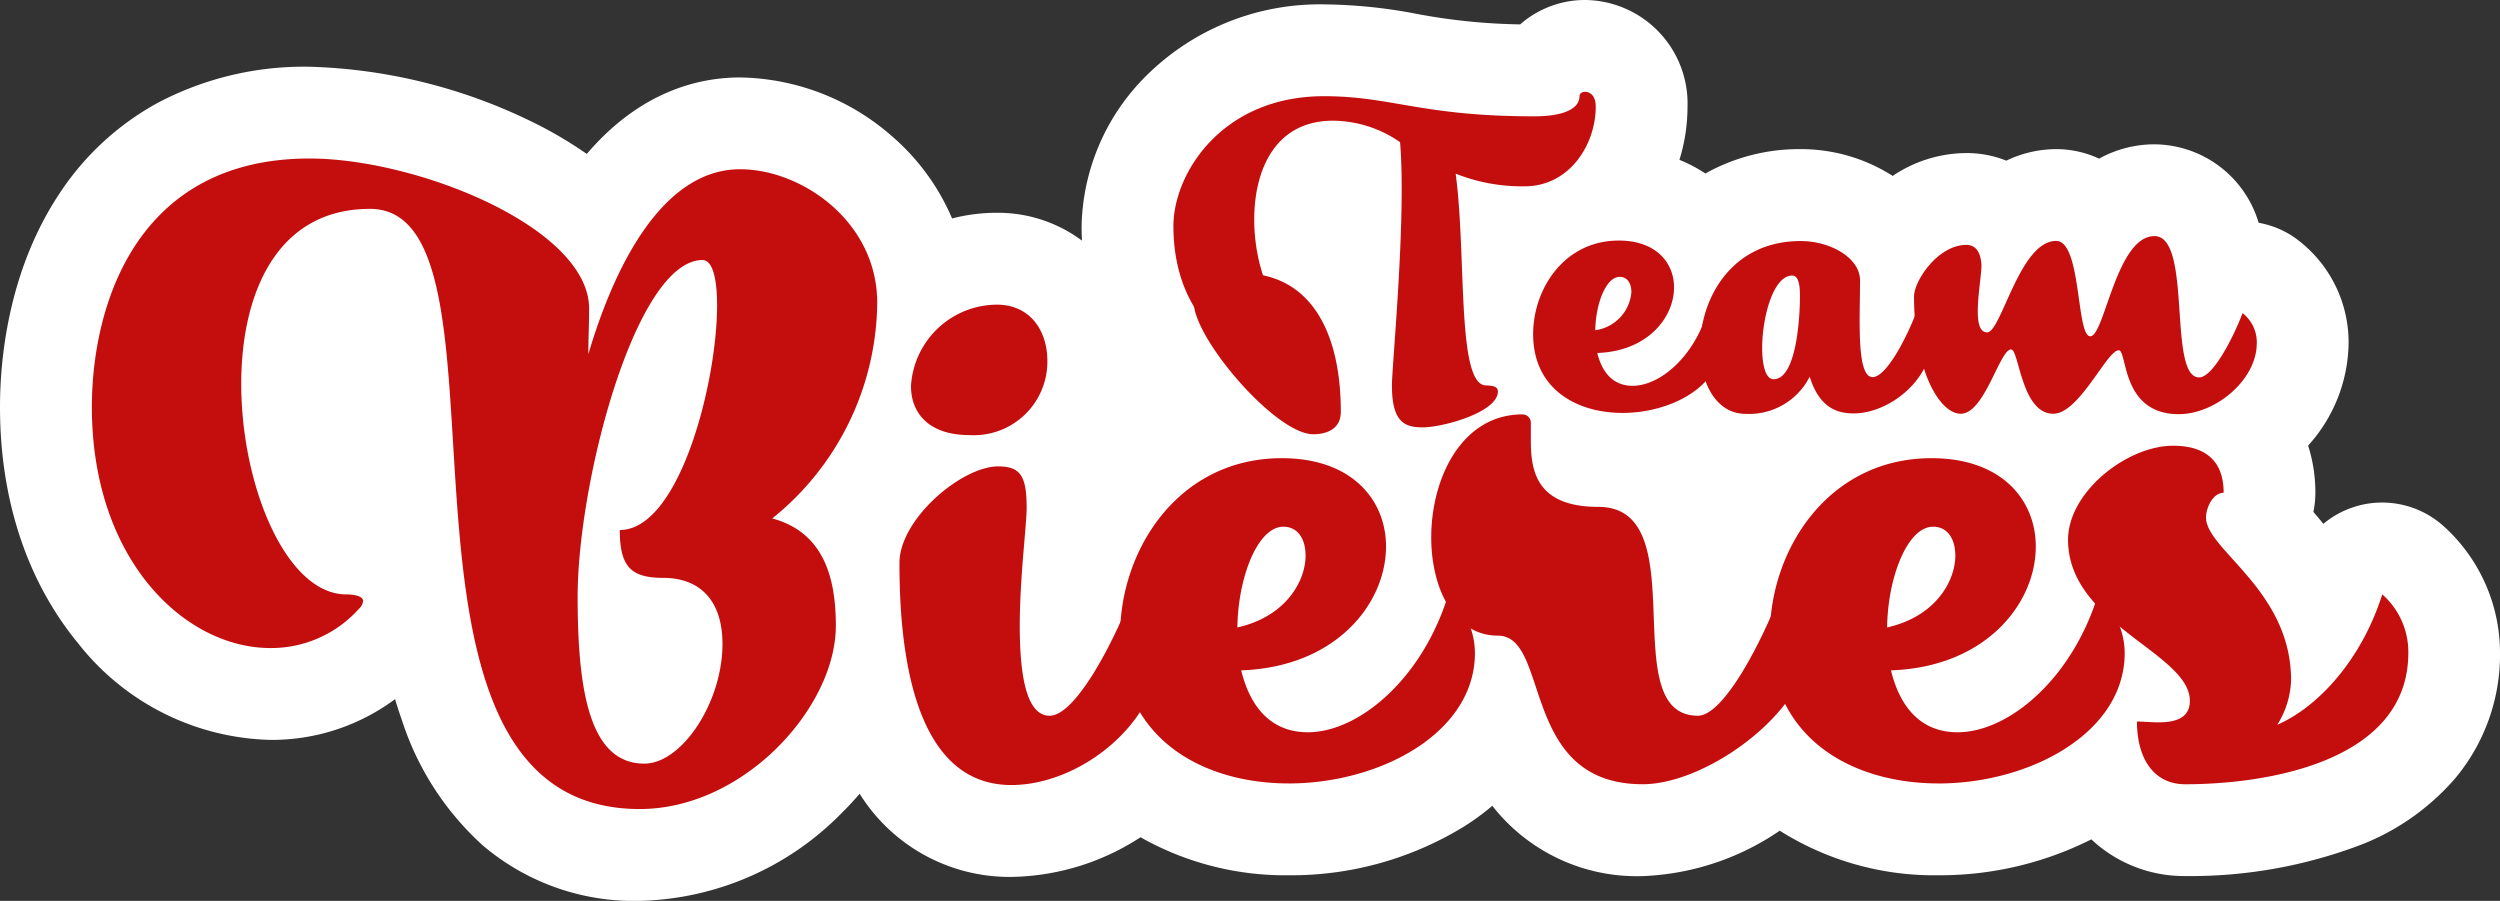 <svg xmlns="http://www.w3.org/2000/svg" width="197.625" height="71.214" viewBox="0 0 197.625 71.214">
  <rect x="0" y="0" width="197.625" height="71.214" fill="#333333" stroke="none"/>
  <g id="logobiere" transform="translate(-1277.375 -630.233)">
    <g id="Calque_1-2" transform="translate(1277.375 630.233)">
      <g id="Groupe_23" data-name="Groupe 23" transform="translate(0 0)">
        <path id="Tracé_62" data-name="Tracé 62" d="M193.316,41.741a7.259,7.259,0,0,0-9.655-.322c-.27-.334-.534-.649-.788-.942a7.3,7.3,0,0,0,.156-1.507,12.069,12.069,0,0,0-.573-3.735,12.289,12.289,0,0,0,3.2-8.082,10.172,10.172,0,0,0-4.356-8.426,7.256,7.256,0,0,0-2.755-1.108,8.656,8.656,0,0,0-8.238-6.2,9.042,9.042,0,0,0-4.374,1.132,8,8,0,0,0-3.393-.752,9.127,9.127,0,0,0-3.941.911,8.4,8.4,0,0,0-3.153-.6,10.5,10.5,0,0,0-5.832,1.807c-.066-.043-.132-.087-.2-.128a13.456,13.456,0,0,0-7.066-1.99,15.165,15.165,0,0,0-7.54,1.927,11.111,11.111,0,0,0-2.049-1.079,14.231,14.231,0,0,0,.639-4.2A8.182,8.182,0,0,0,125.307.01a7.786,7.786,0,0,0-4.883,1.712c-.087.071-.172.143-.255.216a47.8,47.8,0,0,1-8.183-.832,40.151,40.151,0,0,0-7.318-.749A19.44,19.44,0,0,0,90.443,6.169,17.221,17.221,0,0,0,85.5,17.887c0,.386.011.766.029,1.144a11.111,11.111,0,0,0-6.734-2.2,14.064,14.064,0,0,0-3.532.448,17.8,17.8,0,0,0-4.751-6.5A18.61,18.61,0,0,0,58.5,6.133c-3.258,0-7.889,1.091-12.114,6.046a32.6,32.6,0,0,0-4.494-2.622A42.7,42.7,0,0,0,24.462,5.285a24.788,24.788,0,0,0-11.984,2.85,21.8,21.8,0,0,0-7.87,7.317C.6,21.573,0,28.562,0,32.183c0,7.313,2.133,13.77,6.168,18.67a19.916,19.916,0,0,0,15.2,7.645,16.319,16.319,0,0,0,9.862-3.221q.256.858.549,1.687a22.767,22.767,0,0,0,6.373,9.865,18.431,18.431,0,0,0,12.412,4.395,23.084,23.084,0,0,0,15.946-6.918q.761-.752,1.445-1.55A13.967,13.967,0,0,0,79.946,69.33a19.2,19.2,0,0,0,10.212-3.136A23.209,23.209,0,0,0,101.873,69.2a26.119,26.119,0,0,0,13.989-3.935,19.953,19.953,0,0,0,2.108-1.558c.09.116.181.232.275.347a14.5,14.5,0,0,0,11.612,5.212,20.547,20.547,0,0,0,10.832-3.59A22.87,22.87,0,0,0,153.237,69.2a26.663,26.663,0,0,0,12.083-2.838,10.713,10.713,0,0,0,7.421,2.9,37.939,37.939,0,0,0,14.037-2.527,18.921,18.921,0,0,0,7.307-5.2,15.244,15.244,0,0,0,3.541-9.912,13.508,13.508,0,0,0-4.311-9.888Z" transform="translate(0 -0.01)" fill="#fff"/>
        <g id="Groupe_22" data-name="Groupe 22" transform="translate(7.258 7.258)">
          <g id="Groupe_20" data-name="Groupe 20" transform="translate(85.5)">
            <path id="Tracé_63" data-name="Tracé 63" d="M792.8,59.5c.386,0,.835.311.835,1.176,0,2.975-2.055,6.293-5.617,6.293a14.076,14.076,0,0,1-5.456-1c.866,6.4.065,16.668,2.376,16.737.738.034.963.138.963.519-.065,1.625-4.366,2.8-5.938,2.8-1.445,0-2.439-.415-2.439-3.32,0-1.28.77-9.372.77-15.458,0-1.384-.032-2.7-.128-3.769a9.432,9.432,0,0,0-5.3-1.695c-4.558,0-6.227,3.873-6.227,7.816,0,4.15,1.862,8.369,4.269,8.369.321,0,.706.07.706.277a.476.476,0,0,1-.161.311,4.94,4.94,0,0,1-3.724,1.661c-3.594,0-7.479-3.7-7.479-10.1,0-4.15,3.82-10.271,11.908-10.271,5.328,0,7.735,1.591,16.595,1.591,2.921,0,3.594-.9,3.594-1.556,0-.242.193-.381.449-.381Z" transform="translate(-760.25 -59.5)" fill="#c40e0e"/>
            <path id="Tracé_64" data-name="Tracé 64" d="M1000.4,169.486c-3.594,0-7.062-1.868-7.062-6.225,0-3.561,2.439-7.4,6.773-7.4,2.953,0,4.365,1.764,4.365,3.7,0,2.387-2.086,5.049-6.066,5.188.353,1.452,1.187,2.594,2.793,2.594,2.118,0,4.783-2.213,5.874-5.741a3.2,3.2,0,0,1,1.124,2.421c0,3.354-3.98,5.464-7.8,5.464Zm-2.151-6.536a3.314,3.314,0,0,0,2.856-3.009c0-.692-.321-1.21-.931-1.21C999.117,158.731,998.283,160.806,998.251,162.95Z" transform="translate(-964.901 -144.103)" fill="#c40e0e"/>
            <path id="Tracé_65" data-name="Tracé 65" d="M1114.125,159.262c0,.9-.032,2.04-.032,3.147,0,2.283.128,4.5,1.027,4.5,1.091,0,2.7-3.147,3.435-5.083a2.829,2.829,0,0,1,1.156,2.387c0,2.871-3.242,5.567-6.1,5.567-1.252,0-2.7-.415-3.466-2.905a5.358,5.358,0,0,1-5.072,2.939c-2.311,0-3.594-2.421-3.594-5.222,0-3.838,2.439-8.438,7.96-8.438,2.311,0,4.686,1.314,4.686,3.112Zm-4.751,1.28c0-.622-.032-1.659-.61-1.659-1.508,0-2.376,3.32-2.376,5.741,0,1.384.289,2.455.9,2.455C1109.118,167.078,1109.374,162.1,1109.374,160.542Z" transform="translate(-1059.846 -144.358)" fill="#c40e0e"/>
            <path id="Tracé_66" data-name="Tracé 66" d="M1267.2,161.5c0,2.905-3.274,5.6-6.163,5.6-4.59,0-4.045-5.049-4.751-5.049-.931,0-3.114,5.015-5.168,5.015-2.535,0-2.7-5.083-3.338-5.083-.9,0-2.086,5.083-3.98,5.083-1.637,0-3.691-3.32-3.691-9.268,0-1.245,1.894-4.08,4.141-4.08.931,0,1.187.933,1.187,1.729-.032.8-.289,2.317-.289,3.527,0,.933.161,1.659.738,1.659,1.124,0,2.568-7.228,5.456-7.228,2.022,0,1.573,7.539,2.7,7.539s2.055-7.92,5.072-7.92,1.027,11.17,3.531,11.17c1.091,0,2.7-3.147,3.435-5.083a2.941,2.941,0,0,1,1.124,2.387Z" transform="translate(-1181.562 -141.618)" fill="#c40e0e"/>
          </g>
          <g id="Groupe_21" data-name="Groupe 21" transform="translate(0 5.272)">
            <path id="Tracé_67" data-name="Tracé 67" d="M113.278,131.163c4.119,1.109,5.027,4.765,5.027,8.483,0,6.46-7.268,14.488-15.506,14.488-22.715,0-8.6-47.443-21.321-47.443-7.39,0-10.176,6.722-10.176,13.835,0,8.092,3.574,16.641,8.3,16.641.605,0,1.332.131,1.332.522a.909.909,0,0,1-.3.587,9.318,9.318,0,0,1-7.027,3.132c-6.784,0-14.113-6.983-14.113-19.056,0-7.831,3.392-19.642,17.2-19.642,8.541,0,22.108,5.482,22.108,11.877,0,1.175-.061,2.415-.061,3.59,2.241-7.57,6.118-14.618,11.994-14.618,4.846,0,10.842,4.112,10.842,10.572a22.123,22.123,0,0,1-8.3,17.033Zm-12.053.914c4.724,0,7.693-11.681,7.693-17.75,0-2.153-.364-3.59-1.151-3.59-5.27,0-9.873,17.489-9.873,26.625,0,7.5.969,13.182,5.27,13.182,2.969,0,6.179-4.829,6.179-9.462,0-3.59-1.939-5.221-4.664-5.221-2.544,0-3.453-.848-3.453-3.785Z" transform="translate(-59.49 -102.71)" fill="#c40e0e"/>
            <path id="Tracé_68" data-name="Tracé 68" d="M592.815,213.443c0,1.37-.545,5.547-.545,9.331s.484,7.113,2.362,7.113c2.06,0,5.088-5.874,6.481-9.528a5.257,5.257,0,0,1,2.18,4.5c0,5.482-6.179,10.506-11.69,10.506-7.934,0-8.843-11.159-8.843-17.555,0-3.459,4.906-7.635,7.814-7.635,1.757,0,2.241.783,2.241,3.263Zm-9.146-9.592a6.84,6.84,0,0,1,6.784-6.46c2.665,0,4,2.088,4,4.438a5.819,5.819,0,0,1-6.179,5.872c-3.21,0-4.6-1.762-4.6-3.849Z" transform="translate(-518.916 -185.838)" fill="#c40e0e"/>
            <path id="Tracé_69" data-name="Tracé 69" d="M739.056,217.389c-6.784,0-13.326-3.524-13.326-11.746,0-6.722,4.6-13.965,12.781-13.965,5.572,0,8.238,3.328,8.238,6.983,0,4.5-3.937,9.528-11.448,9.789.666,2.74,2.241,4.894,5.27,4.894,4,0,9.025-4.176,11.085-10.832a6.035,6.035,0,0,1,2.121,4.568c0,6.33-7.511,10.311-14.718,10.311Zm4.119-29.365c0,1.37-1.151,1.762-2.18,1.762-2.969,0-9.449-7.57-9.449-10.442,0-1.306,1.817-2.284,3.816-2.284,5.149,0,7.814,4.242,7.814,10.964ZM735,205.057c3.816-.848,5.39-3.654,5.39-5.677,0-1.306-.605-2.284-1.757-2.284-2,0-3.574,3.915-3.635,7.961Z" transform="translate(-644.442 -167.989)" fill="#c40e0e"/>
            <path id="Tracé_70" data-name="Tracé 70" d="M954.85,282.746a4.5,4.5,0,0,1,2.18,4.307c0,4.829-7.875,10.7-13.022,10.7-9.752,0-7.268-11.746-11.448-11.746-3.453,0-5.27-3.72-5.27-7.766,0-4.7,2.423-9.724,7.208-9.724a.661.661,0,0,1,.666.719v1.37c0,2.349.425,5.221,5.331,5.221,7.814,0,1.212,16.51,7.875,16.51,2.06,0,5.088-5.938,6.481-9.592Z" transform="translate(-821.409 -248.289)" fill="#c40e0e"/>
            <path id="Tracé_71" data-name="Tracé 71" d="M1160.036,322.581c-6.784,0-13.326-3.524-13.326-11.746,0-6.722,4.6-13.965,12.781-13.965,5.572,0,8.238,3.328,8.238,6.983,0,4.5-3.937,9.528-11.448,9.789.666,2.74,2.241,4.894,5.27,4.894,4,0,9.025-4.176,11.085-10.832a6.036,6.036,0,0,1,2.12,4.568c0,6.33-7.511,10.311-14.718,10.311Zm-4.058-12.334c3.816-.848,5.39-3.654,5.39-5.677,0-1.306-.605-2.284-1.757-2.284-2,0-3.574,3.915-3.635,7.961Z" transform="translate(-1014.058 -273.18)" fill="#c40e0e"/>
            <path id="Tracé_72" data-name="Tracé 72" d="M1349.1,315.587c-2.483,0-3.817-2.023-3.817-4.96.425,0,1.03.065,1.7.065,1.212,0,2.483-.261,2.483-1.7,0-3.785-9.63-6.069-9.63-12.726,0-3.785,4.664-7.439,8.3-7.439,1.7,0,4,.522,4,3.72-.848,0-1.393,1.175-1.393,1.958,0,2.545,6.724,5.743,6.724,12.856a7.032,7.032,0,0,1-1.091,3.524c3.271-1.435,6.663-5.155,8.3-10.31a6.082,6.082,0,0,1,2.06,4.633C1366.724,313.825,1355.518,315.587,1349.1,315.587Z" transform="translate(-1183.615 -266.121)" fill="#c40e0e"/>
          </g>
        </g>
      </g>
    </g>
  </g>
</svg>
